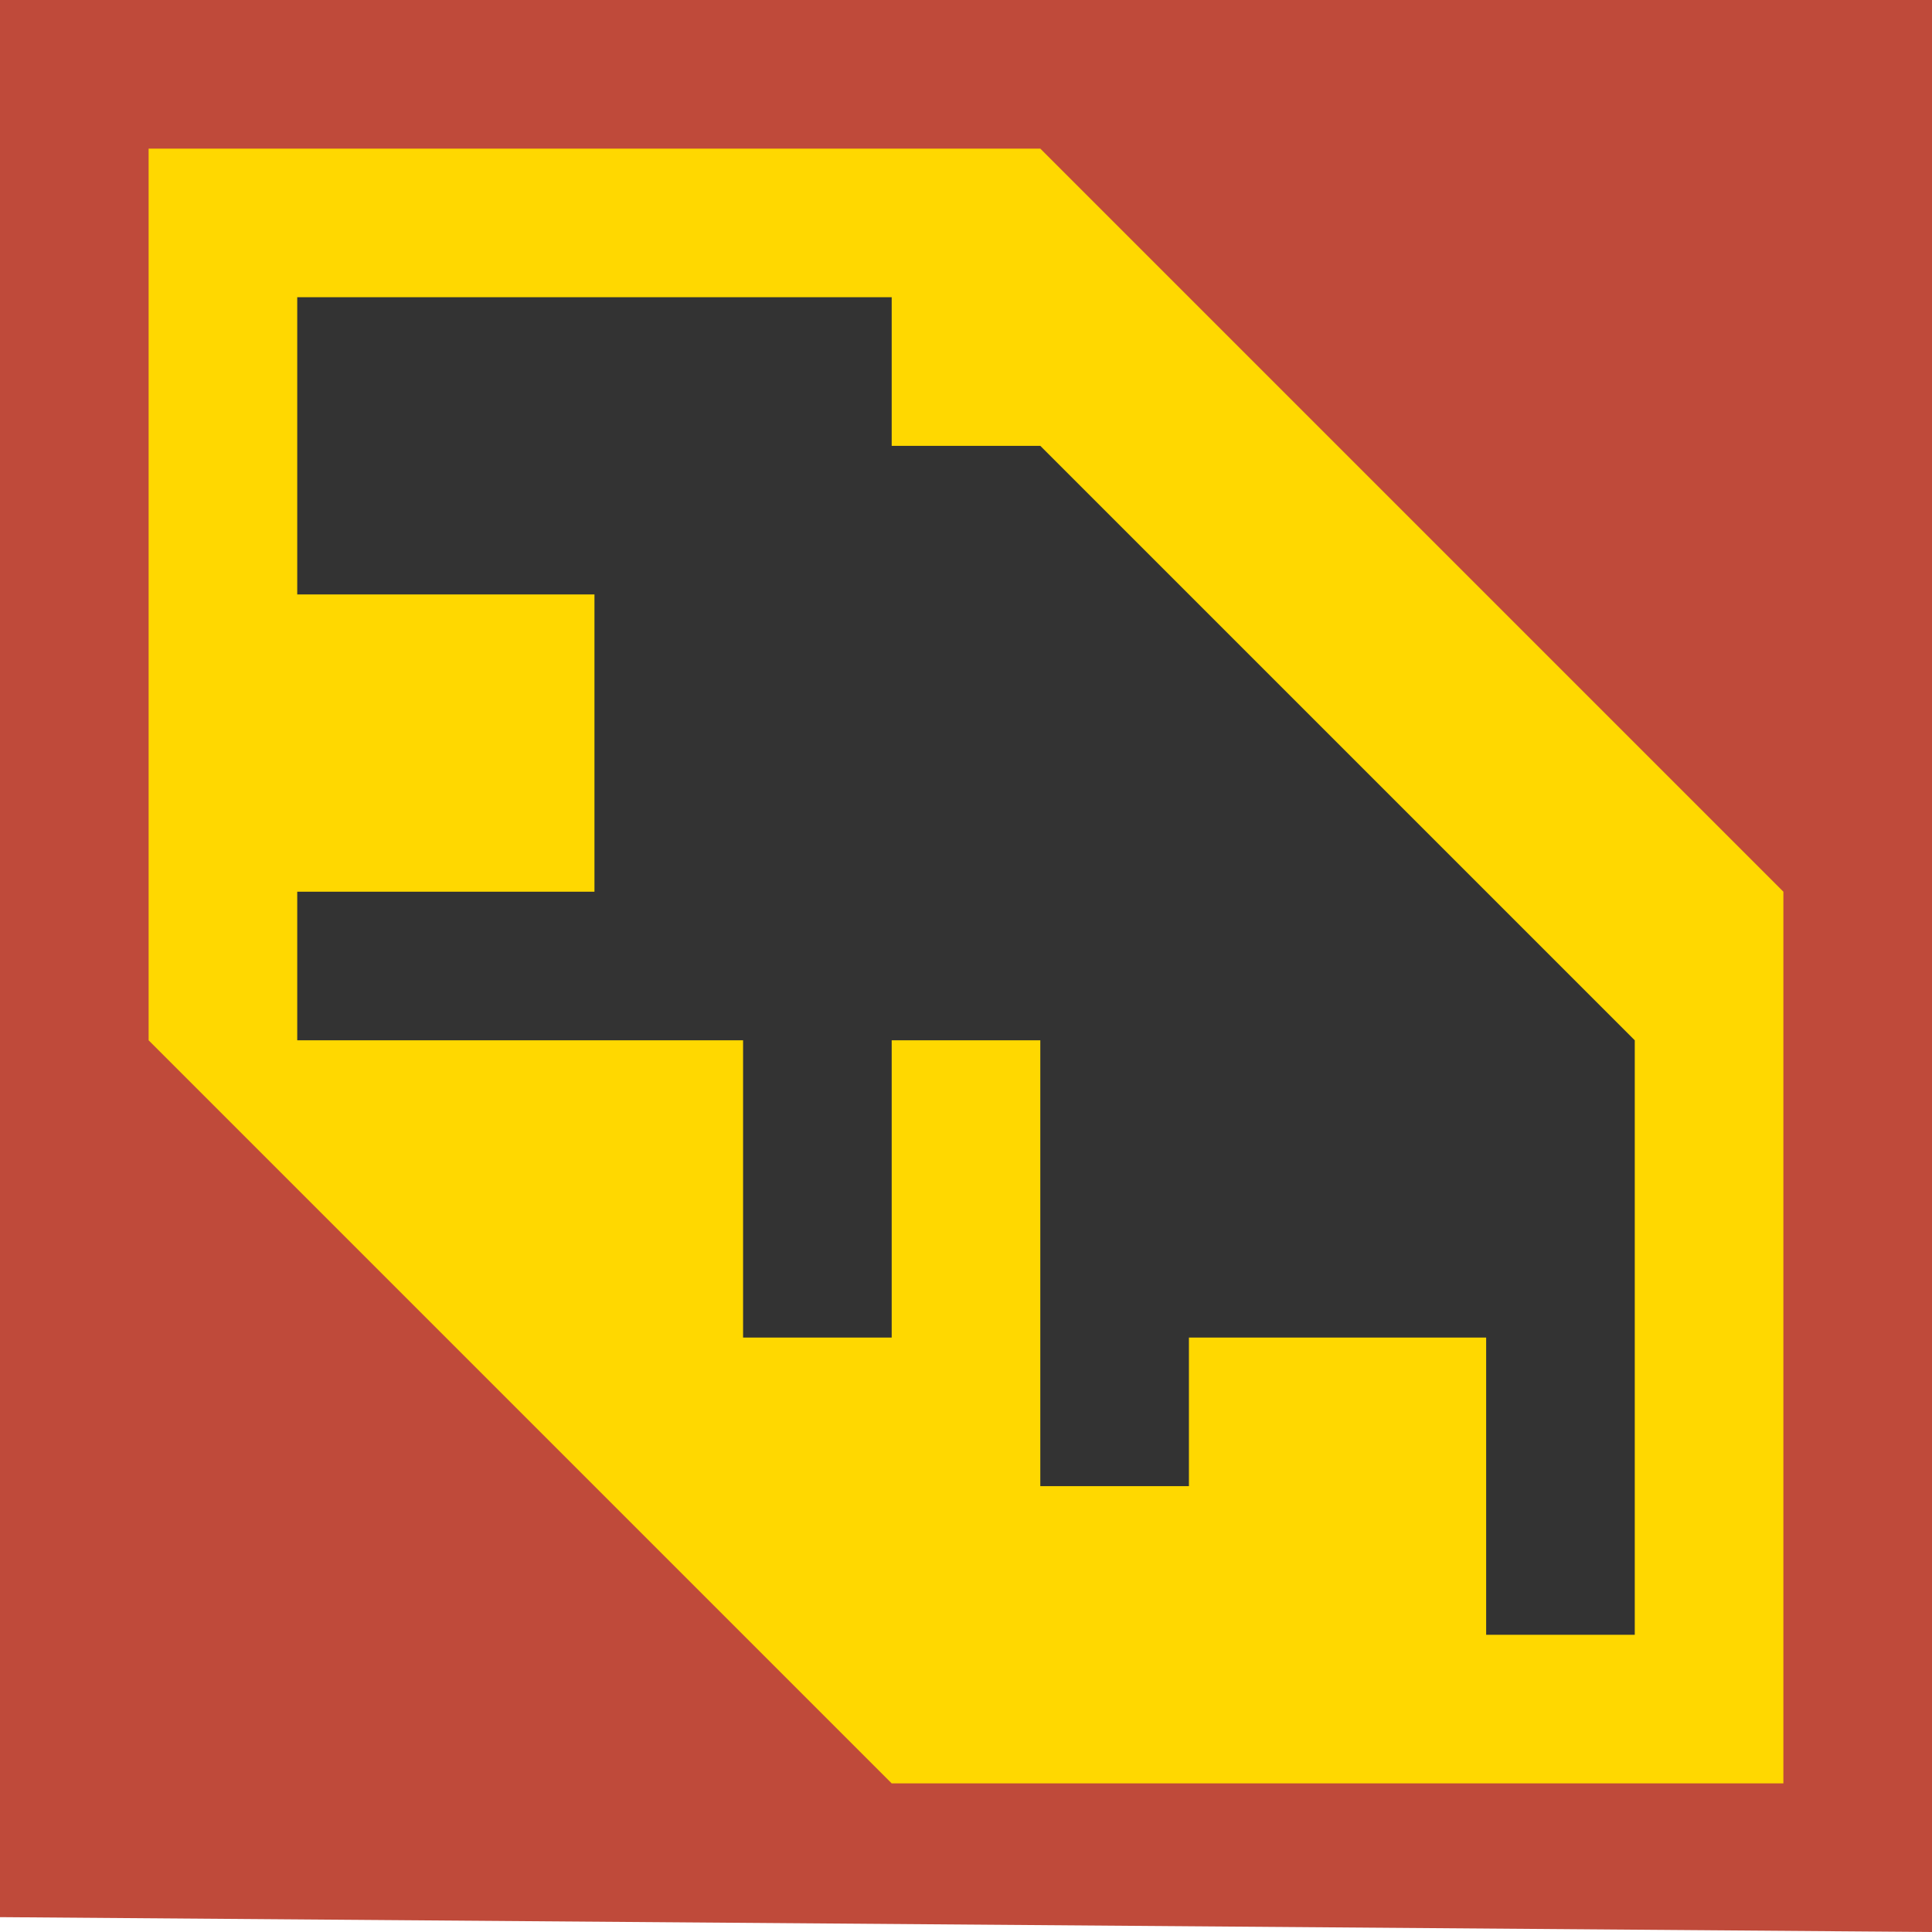 <?xml version="1.0" encoding="utf-8"?>
<!-- Generator: Adobe Illustrator 19.2.1, SVG Export Plug-In . SVG Version: 6.00 Build 0)  -->
<svg version="1.1" id="Layer_1" xmlns="http://www.w3.org/2000/svg" xmlns:xlink="http://www.w3.org/1999/xlink" x="0px" y="0px"
	 viewBox="0 0 13 13" style="enable-background:new 0 0 13 13;" xml:space="preserve">
<style type="text/css">
	.st0{fill:#BF4A3A;}
	.st1{fill:#FFD800;}
	.st2{fill:#333333;}
</style>
<g>
	<polygon class="st0" points="0,0 0,12.9 13,13 13,0 	"/>
	<polygon class="st1" points="1,1 1,7 6,12 12,12 12,6 7,1 	"/>
	<polygon class="st2" points="2,2 2,4 4,4 4,6 2,6 2,7 5,7 5,9 6,9 6,7 7,7 7,10 8,10 8,9 10,9 10,11 11,11 11,7 7,3 6,3 6,2 	"/>
</g>
</svg>
